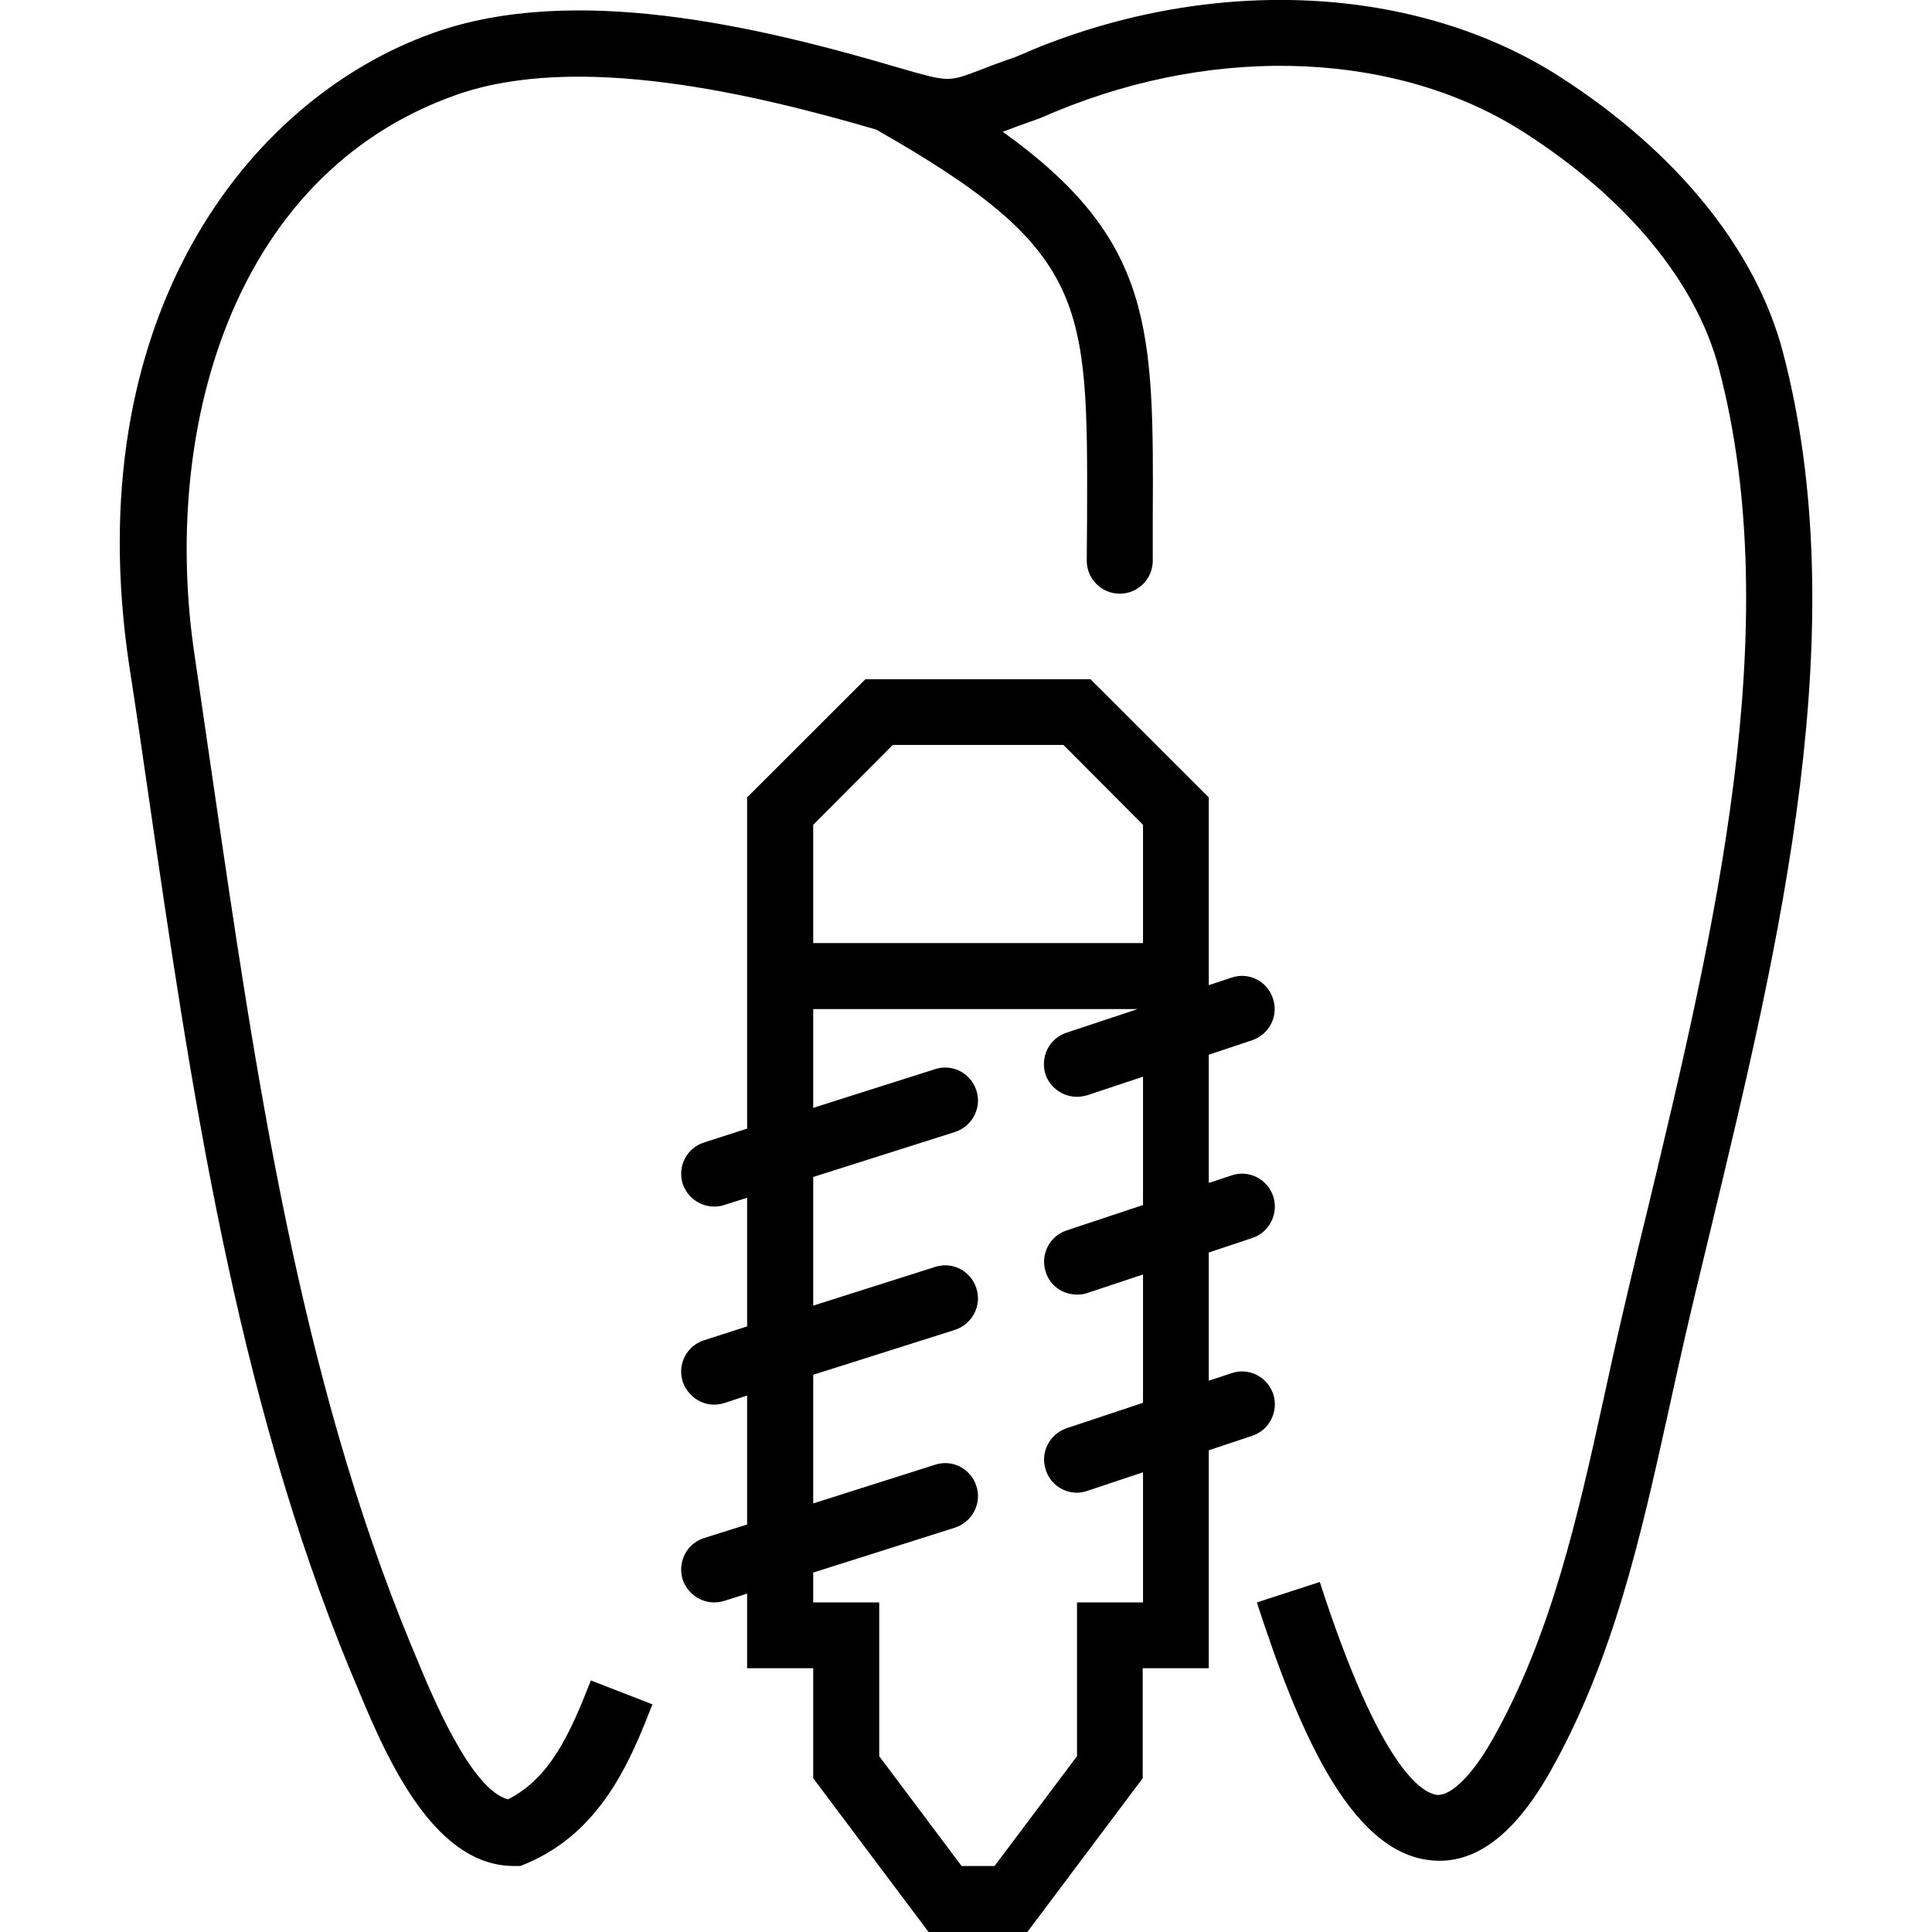 <svg xmlns="http://www.w3.org/2000/svg" width="32" height="32" viewBox="0 0 24 24">
    <path d="M 22.145 4.363 C 21.809 3.098 20.828 1.887 19.383 0.957 C 17.602 -0.188 15.082 -0.316 12.809 0.625 L 12.73 0.66 C 12.691 0.676 12.652 0.691 12.617 0.707 C 12.426 0.773 12.281 0.828 12.16 0.875 C 11.781 1.02 11.781 1.02 11.16 0.84 C 9.383 0.316 7.125 -0.207 5.391 0.406 C 3.043 1.238 0.965 3.992 1.605 8.266 C 1.684 8.773 1.758 9.281 1.832 9.793 C 2.367 13.488 2.926 17.305 4.352 20.754 L 4.402 20.871 C 4.758 21.734 5.348 23.18 6.383 23.18 L 6.465 23.18 L 6.543 23.148 C 7.488 22.746 7.844 21.836 8.105 21.172 L 7.34 20.875 C 7.078 21.547 6.832 22.086 6.312 22.352 C 5.848 22.238 5.352 21.031 5.16 20.562 L 5.109 20.441 C 3.719 17.086 3.172 13.32 2.641 9.676 C 2.566 9.164 2.492 8.652 2.418 8.145 C 2.004 5.398 2.848 2.176 5.664 1.18 C 7.176 0.645 9.355 1.164 10.883 1.609 C 13.516 3.105 13.512 3.75 13.504 6.422 L 13.5 6.965 C 13.5 7.191 13.684 7.375 13.91 7.375 C 14.137 7.375 14.32 7.191 14.32 6.965 L 14.32 6.426 C 14.332 4.082 14.328 2.98 12.457 1.637 C 12.57 1.594 12.707 1.543 12.887 1.48 C 12.941 1.461 13 1.434 13.055 1.41 L 13.121 1.383 C 15.152 0.543 17.379 0.645 18.938 1.648 C 20.211 2.465 21.07 3.504 21.352 4.574 C 22.203 7.797 21.281 11.633 20.469 15.016 C 20.316 15.637 20.172 16.246 20.039 16.836 L 19.922 17.371 C 19.602 18.824 19.27 20.328 18.531 21.625 C 18.281 22.062 18.027 22.305 17.855 22.297 C 17.668 22.277 17.148 21.98 16.395 19.652 L 15.613 19.906 C 16.109 21.43 16.754 23.008 17.773 23.109 C 18.309 23.168 18.801 22.805 19.242 22.035 C 20.043 20.629 20.387 19.062 20.723 17.547 L 20.84 17.016 C 20.969 16.43 21.117 15.824 21.266 15.207 C 22.102 11.73 23.051 7.789 22.145 4.363 Z M 22.145 4.363"/>
    <path d="M 15.816 17.316 C 15.742 17.102 15.512 16.984 15.297 17.059 L 15.016 17.152 L 15.016 15.559 L 15.555 15.379 C 15.77 15.309 15.887 15.074 15.816 14.859 C 15.742 14.645 15.512 14.527 15.297 14.602 L 15.016 14.695 L 15.016 13.102 L 15.555 12.922 C 15.77 12.848 15.887 12.617 15.812 12.402 C 15.742 12.188 15.512 12.07 15.297 12.145 L 15.016 12.238 L 15.016 9.906 L 13.547 8.438 L 10.75 8.438 L 9.281 9.906 L 9.281 14.02 L 8.75 14.191 C 8.531 14.258 8.414 14.488 8.48 14.703 C 8.539 14.879 8.699 14.988 8.871 14.988 C 8.914 14.988 8.957 14.984 8.996 14.969 L 9.281 14.879 L 9.281 16.477 L 8.75 16.648 C 8.531 16.715 8.414 16.945 8.48 17.16 C 8.539 17.336 8.699 17.449 8.871 17.449 C 8.914 17.449 8.957 17.441 8.996 17.43 L 9.281 17.336 L 9.281 18.938 L 8.75 19.105 C 8.531 19.172 8.414 19.402 8.48 19.621 C 8.539 19.793 8.699 19.906 8.871 19.906 C 8.914 19.906 8.957 19.898 8.996 19.887 L 9.281 19.797 L 9.281 20.723 L 10.102 20.723 L 10.102 22.09 L 11.535 24 L 12.762 24 L 14.195 22.09 L 14.195 20.723 L 15.016 20.723 L 15.016 18.016 L 15.555 17.836 C 15.77 17.766 15.887 17.531 15.816 17.316 Z M 10.102 10.246 L 11.09 9.254 L 13.211 9.254 L 14.199 10.246 L 14.199 11.715 L 10.102 11.715 Z M 14.199 19.906 L 13.379 19.906 L 13.379 21.816 L 12.355 23.18 L 11.945 23.18 L 10.922 21.816 L 10.922 19.906 L 10.102 19.906 L 10.102 19.535 L 11.863 18.977 C 12.078 18.906 12.199 18.676 12.129 18.461 C 12.062 18.246 11.832 18.125 11.617 18.195 L 10.102 18.676 L 10.102 17.078 L 11.863 16.52 C 12.078 16.449 12.199 16.219 12.129 16.004 C 12.062 15.789 11.832 15.668 11.617 15.738 L 10.102 16.219 L 10.102 14.621 L 11.863 14.062 C 12.078 13.992 12.199 13.762 12.129 13.547 C 12.062 13.332 11.832 13.211 11.617 13.281 L 10.102 13.762 L 10.102 12.535 L 14.133 12.535 L 13.25 12.828 C 13.035 12.898 12.918 13.129 12.988 13.348 C 13.047 13.516 13.207 13.625 13.379 13.625 C 13.422 13.625 13.465 13.617 13.508 13.605 L 14.199 13.375 L 14.199 14.969 L 13.25 15.285 C 13.035 15.355 12.918 15.59 12.992 15.805 C 13.047 15.977 13.207 16.082 13.379 16.082 C 13.422 16.082 13.465 16.078 13.508 16.062 L 14.199 15.832 L 14.199 17.426 L 13.25 17.742 C 13.035 17.816 12.918 18.047 12.992 18.262 C 13.047 18.434 13.207 18.543 13.379 18.543 C 13.422 18.543 13.465 18.535 13.508 18.52 L 14.199 18.289 Z M 14.199 19.906"/>
</svg>
